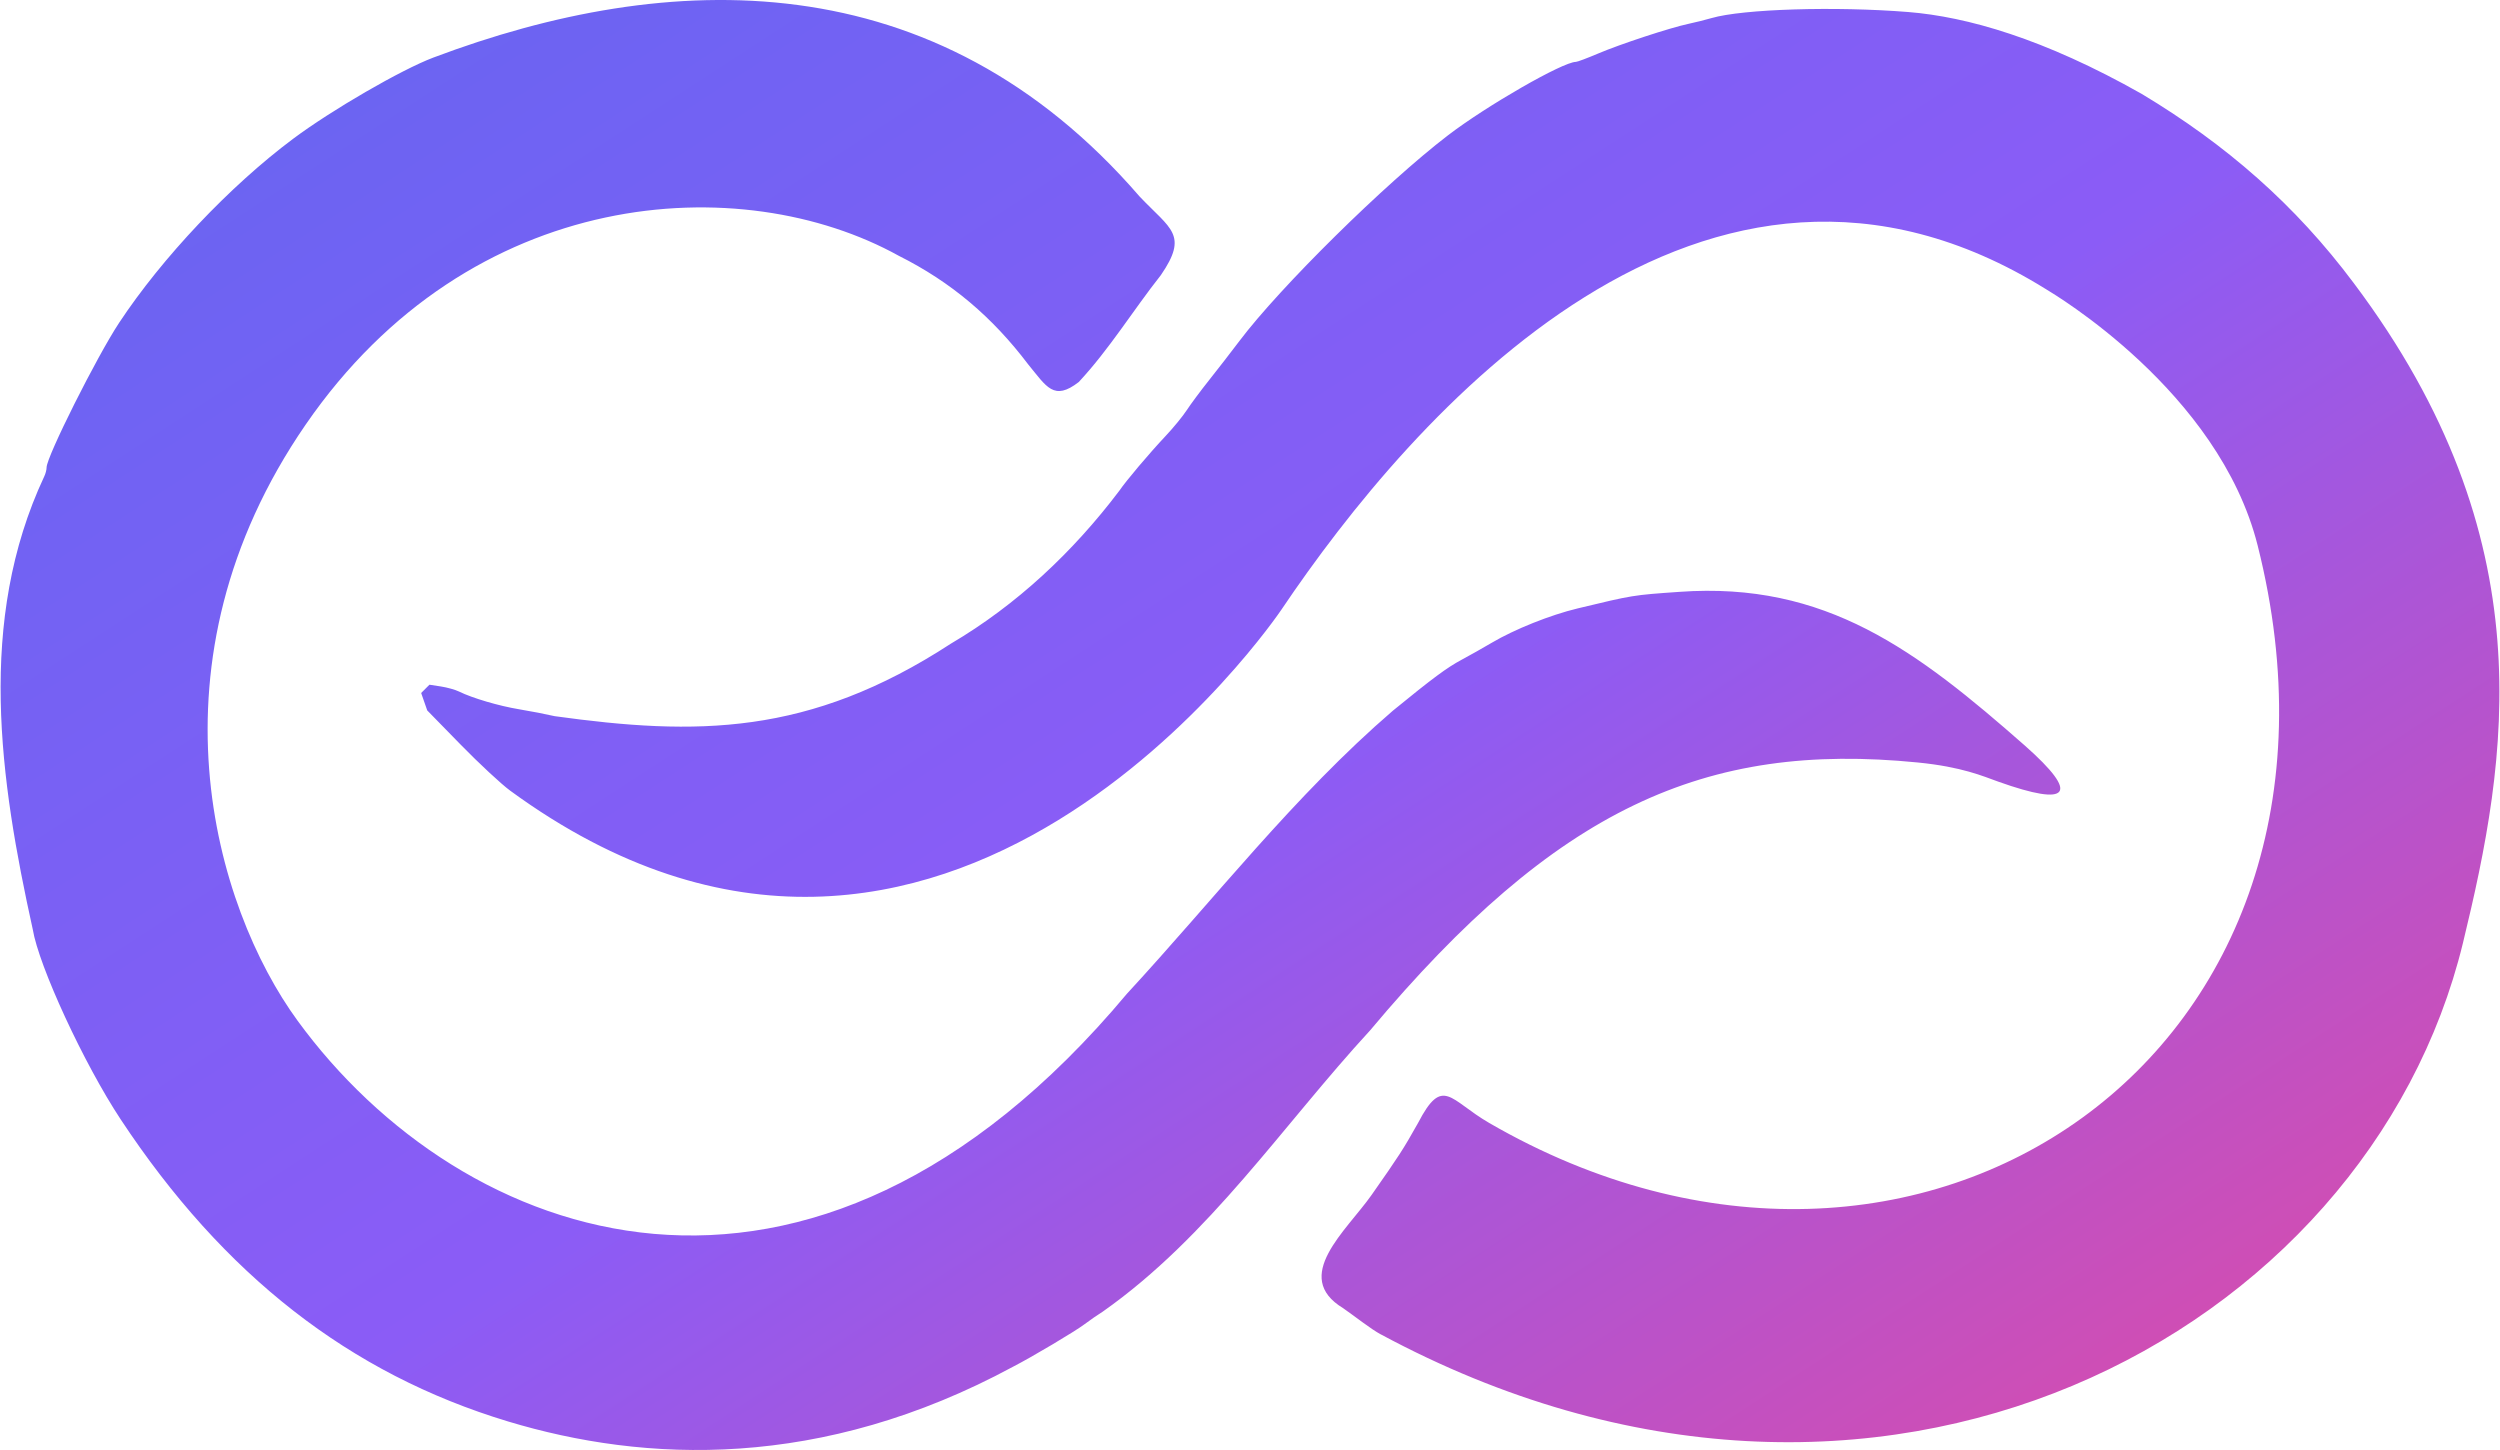 <svg
   width="400mm"
   height="232mm"
   viewBox="0 0 242.029 140.445"
   version="1.1"
   id="svg1"
   xmlns="http://www.w3.org/2000/svg"
   xmlns:svg="http://www.w3.org/2000/svg">
  
  <!-- Define the gradient -->
  <defs>
    <linearGradient id="logoGradient" x1="0%" y1="0%" x2="100%" y2="100%">
      <stop offset="0%" style="stop-color:#6366f1;stop-opacity:1" />
      <stop offset="50%" style="stop-color:#8b5cf6;stop-opacity:1" />
      <stop offset="100%" style="stop-color:#ec4899;stop-opacity:1" />
    </linearGradient>
  </defs>
  
  <g
     id="layer1"
     transform="translate(15.175,-60.535)">
    <path
       style="fill:url(#logoGradient);stroke-width:0.265"
       d="m 118.494,189.775 c -0.96,-0.517 -2.526,-1.764 -3.63,-2.529 -5.051,-3.062 0.321,-7.502 2.757,-10.976 2.676,-3.816 3.05,-4.395 4.493,-6.961 2.404,-4.631 3.066,-2.221 6.897,-0.004 41.549,24.045 86.815,-6.739 74.427,-55.941 C 199.669,98.396 183.589,88.949 182.932,88.541 149.852,67.987 121.534,100.808 108.872,119.601 c -0.114,0.17 -32.61,48.317 -74.697,17.511 -0.847,-0.62 -3,-2.621 -4.784,-4.447 l -3.244,-3.319 -0.294,-0.844 -0.294,-0.844 0.401,-0.401 0.401,-0.401 1.105,0.169 c 0.608,0.093 1.403,0.316 1.767,0.495 1.291,0.636 3.864,1.394 5.821,1.716 1.091,0.18 2.639,0.48 3.44,0.667 13.652,1.89 24.612,1.947 38.373,-7.024 6.369,-3.749 11.836,-8.884 16.313,-14.808 0.659,-0.97 2.901,-3.622 4.473,-5.292 0.754,-0.8 1.681,-1.931 2.06,-2.514 0.379,-0.582 1.353,-1.892 2.164,-2.91 0.811,-1.019 2.135,-2.728 2.943,-3.798 3.942,-5.225 14.112,-15.254 20.192,-19.912 3.754,-2.876 11.136,-7.115 12.391,-7.115 0.14,0 1.113,-0.366 2.164,-0.813 2.139,-0.91 6.966,-2.496 8.75,-2.874 0.643,-0.136 1.645,-0.386 2.227,-0.556 3.024,-0.88 11.971,-1.156 19.05,-0.587 5.677,0.457 13.129,2.561 22.622,7.935 8.183,4.914 14.867,10.739 20.535,18.326 18.664,24.845 14.891,46.112 10.575,63.897 -9.203,37.923 -56.7,63.83 -104.832,37.915 z m -84.539,8.434 C 18.641,193.578 6.427,184.049 -3.552,168.946 c -3.55,-5.373 -7.93,-14.846 -8.512,-18.409 -3.196,-14.479 -5.44,-29.861 1.114,-43.851 0.126,-0.253 0.229,-0.647 0.229,-0.876 0,-1.039 4.864,-10.739 7.026,-14.011 4.17,-6.311 10.728,-13.247 16.847,-17.817 3.737,-2.792 10.496,-6.706 13.593,-7.873 22.778,-8.584 48.587,-9.467 68.405,13.463 3.01,3.174 4.756,3.679 2.052,7.617 -2.693,3.408 -4.98,7.161 -7.946,10.346 -2.424,1.878 -3.11,0.467 -4.9,-1.706 -3.478,-4.594 -7.474,-7.983 -12.527,-10.514 -15.226,-8.439 -41.458,-6.899 -57.464,16.358 -15.827,22.998 -8.826,46.697 -0.773,57.729 15.817,21.669 49.471,34.257 80.33,-2.618 8.487,-9.194 16.237,-19.213 25.752,-27.409 3.891,-3.177 5.232,-4.171 6.66,-4.936 0.8,-0.429 2.113,-1.169 2.917,-1.645 2.209,-1.307 5.668,-2.69 8.328,-3.33 5.402,-1.299 5.315,-1.285 9.849,-1.603 14.201,-1.022 23.012,5.699 33.478,14.903 5.366,4.746 4.342,5.954 -2.581,3.483 -1.505,-0.537 -3.506,-1.432 -7.805,-1.859 -20.606,-2.047 -35.014,4.431 -53.049,25.951 -8.467,9.199 -15.539,19.95 -25.895,27.24 -0.467,0.291 -1.261,0.84 -1.765,1.22 -0.919,0.694 -5.104,3.182 -6.906,4.106 -18.63,10.071 -35.684,9.315 -48.949,5.304 z"
       id="path1" />
  </g>
</svg>
